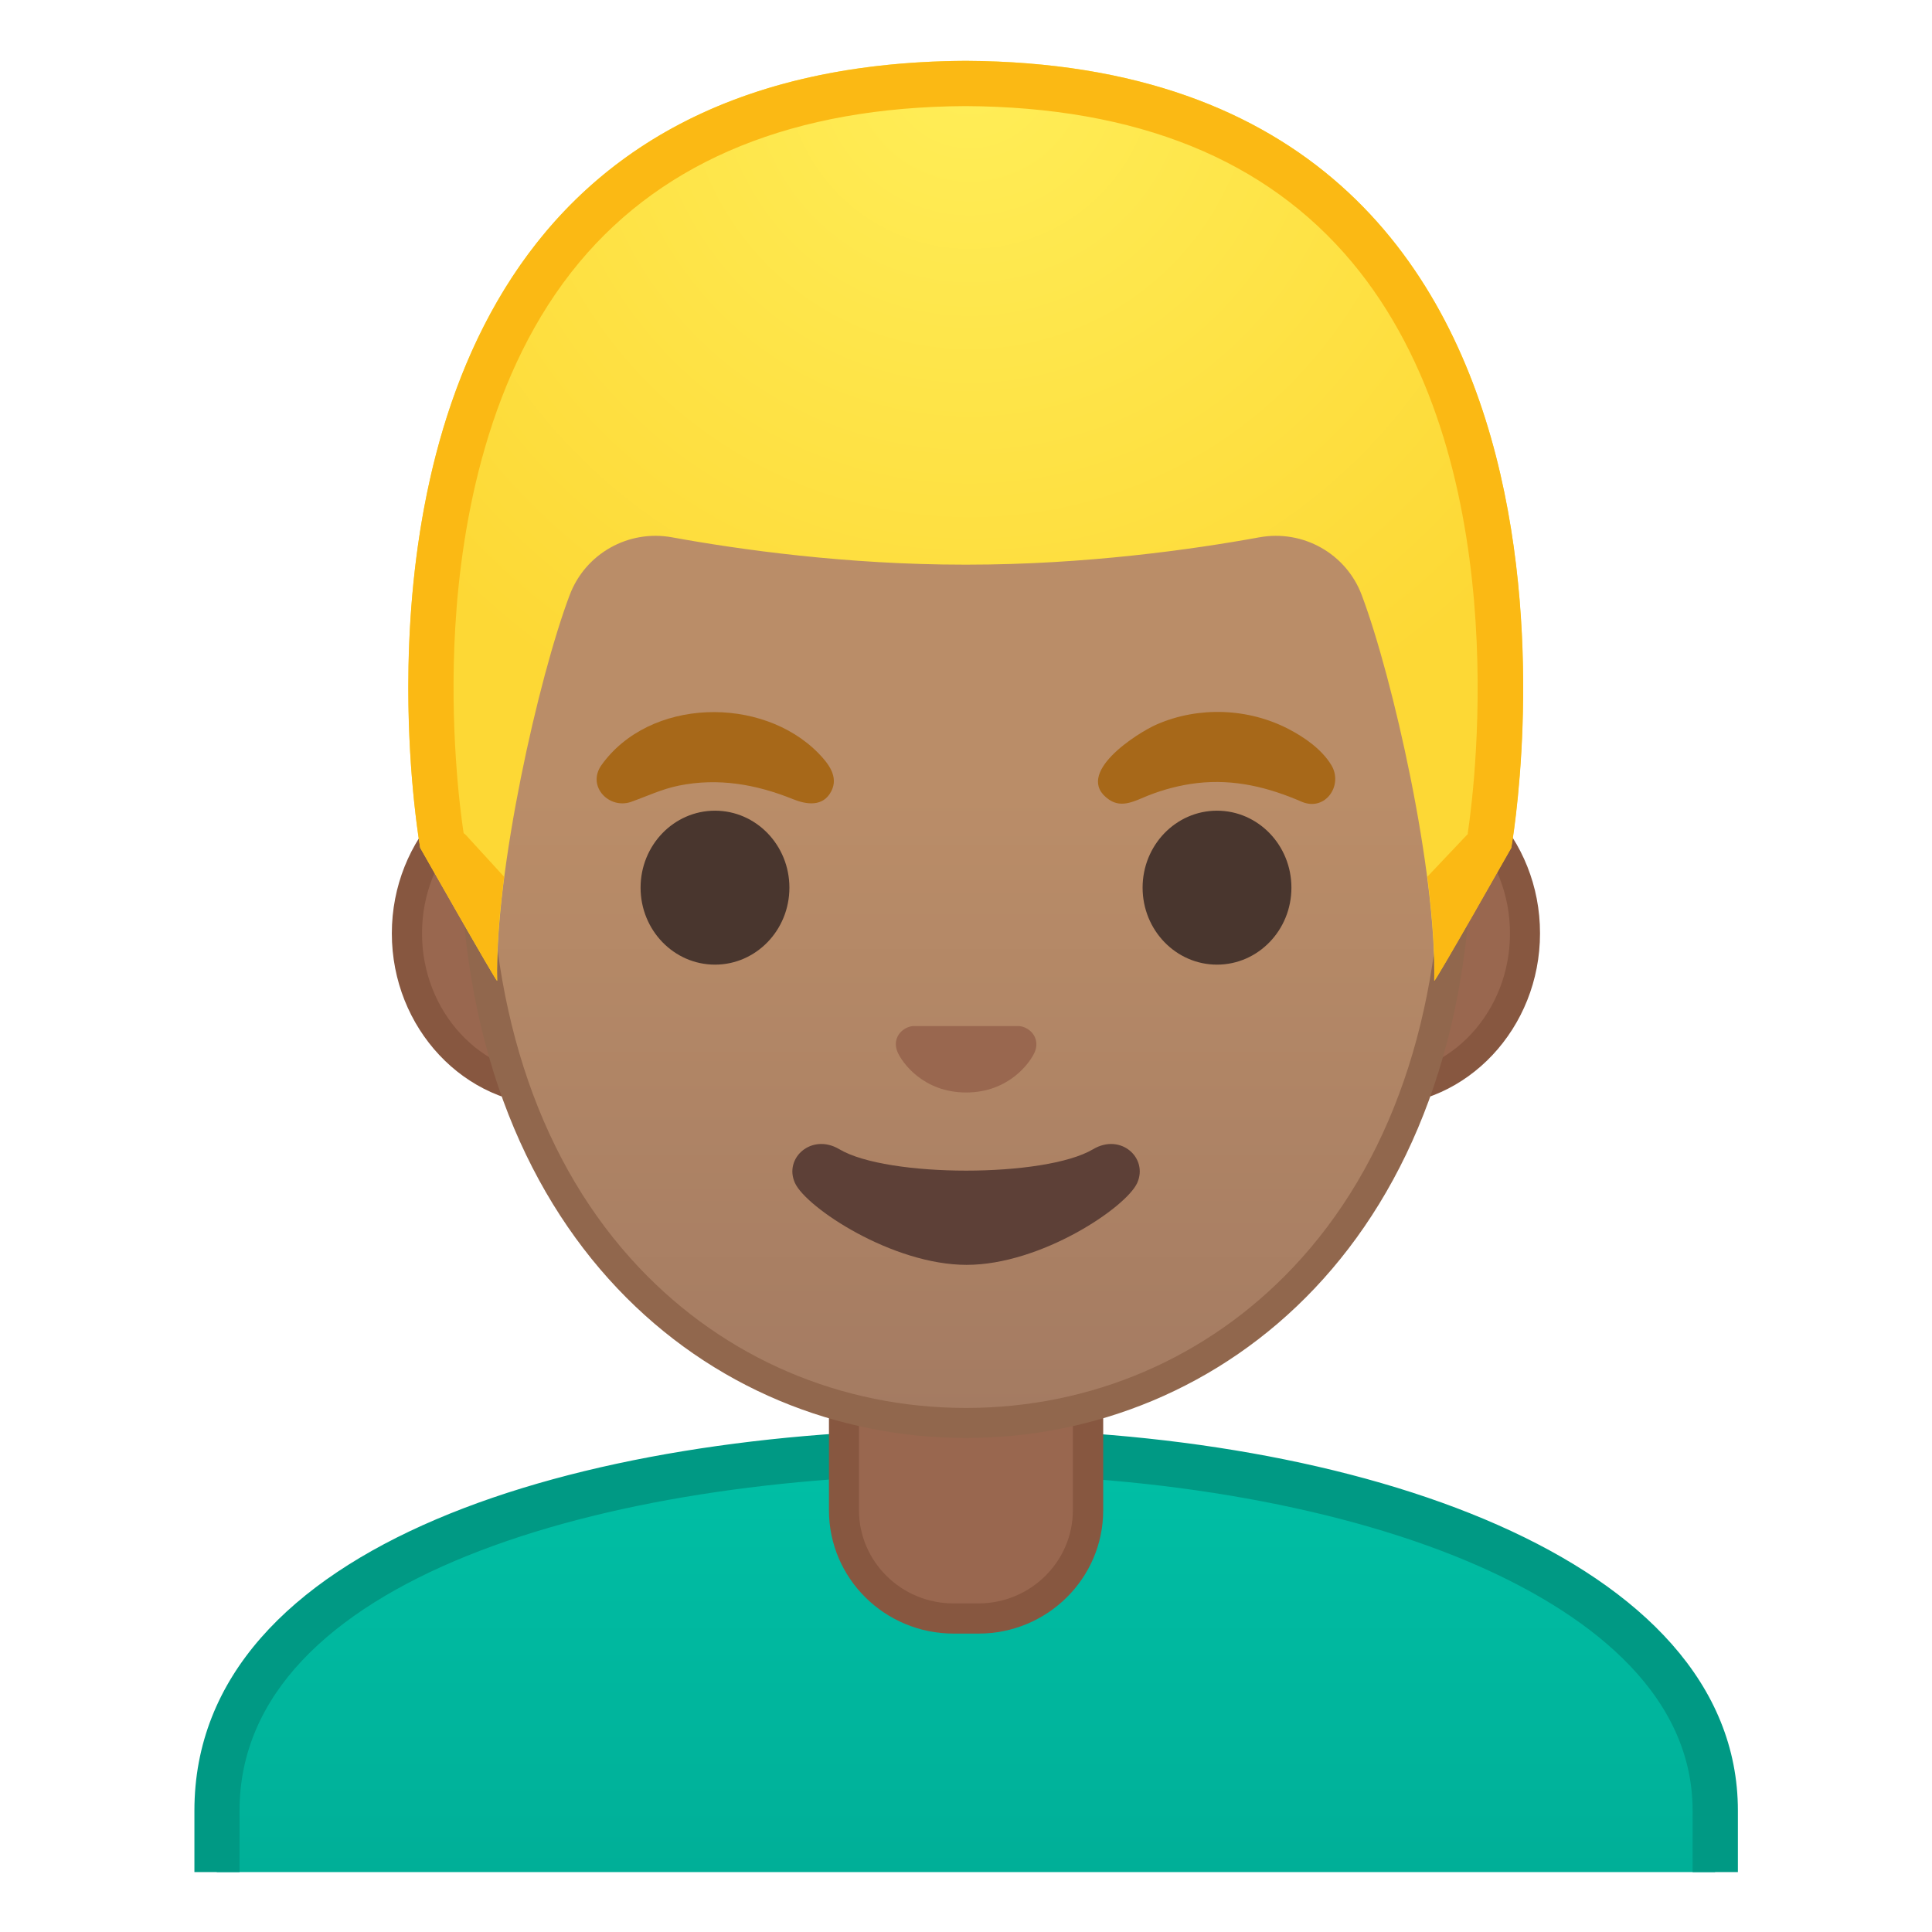 <svg viewBox="0 0 128 128" xmlns="http://www.w3.org/2000/svg" xmlns:xlink="http://www.w3.org/1999/xlink">
  <g id="shirt">
    <linearGradient id="SVGID_1_" gradientUnits="userSpaceOnUse" x1="64" x2="64" y1="96.18" y2="129.399">
      <stop offset="0" style="stop-color:#00BFA5"/>
      <stop offset="0.705" style="stop-color:#00B29A"/>
      <stop offset="1" style="stop-color:#00AB94"/>
    </linearGradient>
    <path d="M113.63,124.03v-4.07c0-15.61-24.9-23.78-49.5-23.78H64c-13.44,0.01-25.71,2.1-34.54,5.86 c-10.02,4.27-15.1,10.3-15.1,17.92v4.07H113.63z" fill="url(#SVGID_1_)"/>
    <path d="M15.87,124.03v-4.07c0-15.35,24.18-22.25,48.14-22.28l0.12,0c12.78,0,25.13,2.22,33.89,6.1 c6.44,2.85,14.12,7.97,14.12,16.18v4.07h3v-4.07c0-16.76-25.4-25.28-51-25.28c-0.04,0-0.09,0-0.13,0 c-25.49,0.03-51.13,7.5-51.13,25.28v4.07H15.87z" fill="#009984"/>
  </g>
  <g id="neck">
    <path d="M63.17,107.23c-4,0-7.26-3.22-7.26-7.17v-8.98h16.16v8.98c0,3.96-3.25,7.17-7.26,7.17H63.17z" fill="#99674F"/>
    <path d="M71.08,92.08v7.98c0,3.4-2.81,6.17-6.26,6.17h-1.65c-3.45,0-6.26-2.77-6.26-6.17v-7.98H64H71.08 M73.08,90.08H64h-9.08v9.98c0,4.51,3.7,8.17,8.26,8.17h1.65c4.56,0,8.26-3.66,8.26-8.17V90.08L73.08,90.08z" fill="#875740"/>
  </g>
  <g id="face">
    <g id="ears">
      <path d="M36.67,72.26c-5.36,0-9.71-4.67-9.71-10.41s4.36-10.41,9.71-10.41h54.65c5.36,0,9.71,4.67,9.71,10.41 s-4.36,10.41-9.71,10.41H36.67z" fill="#99674F"/>
      <path d="M91.33,52.43c4.8,0,8.71,4.22,8.71,9.41s-3.91,9.41-8.71,9.41h-7.37H44.04h-7.37 c-4.8,0-8.71-4.22-8.71-9.41s3.91-9.41,8.71-9.41h7.37h39.91H91.33 M91.33,50.43h-7.37H44.04h-7.37 c-5.89,0-10.71,5.14-10.71,11.41c0,6.28,4.82,11.41,10.71,11.41h7.37h39.91h7.37c5.89,0,10.71-5.14,10.71-11.41 C102.04,55.57,97.22,50.43,91.33,50.43L91.33,50.43z" fill="#875740"/>
    </g>
    <g id="head">
      <linearGradient id="SVGID_2_" gradientUnits="userSpaceOnUse" x1="64" x2="64" y1="11.745" y2="93.512">
        <stop offset="0.5" style="stop-color:#BA8D68"/>
        <stop offset="1" style="stop-color:#A47B62"/>
      </linearGradient>
      <path d="M64,94.27c-15.66,0-32.52-12.14-32.52-38.81c0-12.38,3.56-23.79,10.02-32.13 c6.05-7.8,14.25-12.27,22.5-12.27s16.45,4.47,22.5,12.27c6.46,8.34,10.02,19.75,10.02,32.13c0,12.09-3.51,22.19-10.14,29.21 C80.52,90.86,72.57,94.27,64,94.27z" fill="url(#SVGID_2_)"/>
      <path d="M64,12.07L64,12.07c7.94,0,15.85,4.33,21.71,11.88c6.33,8.16,9.81,19.35,9.81,31.52 c0,11.83-3.41,21.7-9.87,28.52c-5.67,5.99-13.36,9.29-21.65,9.29c-8.29,0-15.98-3.3-21.65-9.29c-6.46-6.82-9.87-16.69-9.87-28.52 c0-12.16,3.49-23.35,9.81-31.52C48.15,16.4,56.06,12.07,64,12.07 M64,10.07L64,10.07L64,10.07c-17.4,0-33.52,18.61-33.52,45.39 c0,26.64,16.61,39.81,33.52,39.81S97.52,82.1,97.52,55.46C97.52,28.68,81.4,10.07,64,10.07L64,10.07z" fill="#91674D"/>
    </g>
    <g id="eyebrows">
      <path d="M39.82,50.73c3.18-4.51,10.66-4.66,14.41-0.82c0.65,0.67,1.34,1.54,0.85,2.5 c-0.54,1.07-1.65,0.9-2.56,0.53c-2.43-0.98-4.94-1.42-7.55-0.89c-1.13,0.23-2.1,0.7-3.17,1.08 C40.36,53.62,38.89,52.12,39.82,50.73z" fill="#A76819"/>
      <path d="M86.27,53.13c-2.23-0.97-4.49-1.53-6.95-1.25c-1.12,0.13-2.22,0.42-3.26,0.83 c-0.83,0.33-1.72,0.86-2.58,0.27c-2.45-1.69,1.89-4.44,3.17-4.99c2.76-1.2,6.05-1.08,8.72,0.31c1.06,0.55,2.21,1.35,2.84,2.4 C89,52.02,87.82,53.76,86.27,53.13z" fill="#A76819"/>
    </g>
    <g id="eyes">
      <ellipse cx="47.37" cy="58.81" fill="#49362E" rx="4.93" ry="5.1"/>
      <ellipse cx="80.63" cy="58.81" fill="#49362E" rx="4.93" ry="5.1"/>
    </g>
    <g id="hair_x5F_blond">
      <g>
        <radialGradient id="SVGID_3_" cx="64.243" cy="4.274" gradientUnits="userSpaceOnUse" r="48.85">
          <stop offset="0" style="stop-color:#FFEE58"/>
          <stop offset="1" style="stop-color:#FDD835"/>
        </radialGradient>
        <path d="M64,4.03L64,4.03c-0.01,0-0.01,0-0.02,0s-0.01,0-0.02,0v0C18.53,4.27,27.84,56.17,27.84,56.17 s5.1,8.99,5.1,8.81c-0.16-7.25,2.74-20.09,4.8-25.55c1.04-2.76,3.9-4.36,6.79-3.83c4.45,0.81,11.55,1.81,19.37,1.81 c0.03,0,0.06,0,0.08,0c0.03,0,0.06,0,0.08,0c7.83,0,14.92-1,19.37-1.81c2.9-0.53,5.76,1.08,6.79,3.83 c2.06,5.47,4.96,18.3,4.8,25.55c0,0.18,5.1-8.81,5.1-8.81S109.44,4.27,64,4.03z" fill="url(#SVGID_3_)"/>
      </g>
      <path d="M64,4.03c-0.01,0-0.01,0-0.02,0h-0.01C31.74,4.2,27.05,30.36,27.05,45.56c0,6.23,0.79,10.61,0.79,10.61 s5,8.81,5.09,8.81c0-0.19-0.01-0.39-0.01-0.59c0-1.85,0.18-4.02,0.48-6.31h-0.01l-2.6-2.84c-0.01,0.01-0.01,0.03-0.01,0.04 c-0.02-0.04-0.05-0.08-0.07-0.12c-0.24-1.6-0.93-6.98-0.55-13.56c0.41-7.04,2.17-16.96,8.22-24.22 c5.67-6.8,14.28-10.29,25.57-10.35h0.03c5.66,0.03,10.64,0.91,14.92,2.64c4.28,1.73,7.84,4.31,10.68,7.71 c10.81,12.96,8.18,34.32,7.67,37.78c0,0.01-0.01,0.01-0.01,0.02l0.01,0.07l-2.68,2.83c0.32,2.54,0.51,4.93,0.46,6.9 c0.05,0,1.33-2.2,2.59-4.4c1.26-2.21,2.51-4.41,2.51-4.41S109.44,4.27,64,4.03z" fill="#FBB914"/>
    </g>
    <path id="nose" d="M67.86,68.06c-0.11-0.04-0.21-0.07-0.32-0.08h-7.07c-0.11,0.01-0.22,0.04-0.32,0.08 c-0.64,0.26-0.99,0.92-0.69,1.63c0.3,0.71,1.71,2.69,4.55,2.69c2.84,0,4.25-1.99,4.55-2.69C68.85,68.98,68.5,68.32,67.86,68.06z" fill="#99674F"/>
    <path id="mouth" d="M72.42,76.14c-3.19,1.89-13.63,1.89-16.81,0c-1.83-1.09-3.7,0.58-2.94,2.24 c0.75,1.63,6.45,5.42,11.37,5.42s10.55-3.79,11.3-5.42C76.09,76.72,74.25,75.05,72.42,76.14z" fill="#5D4037"/>
  </g>
</svg>